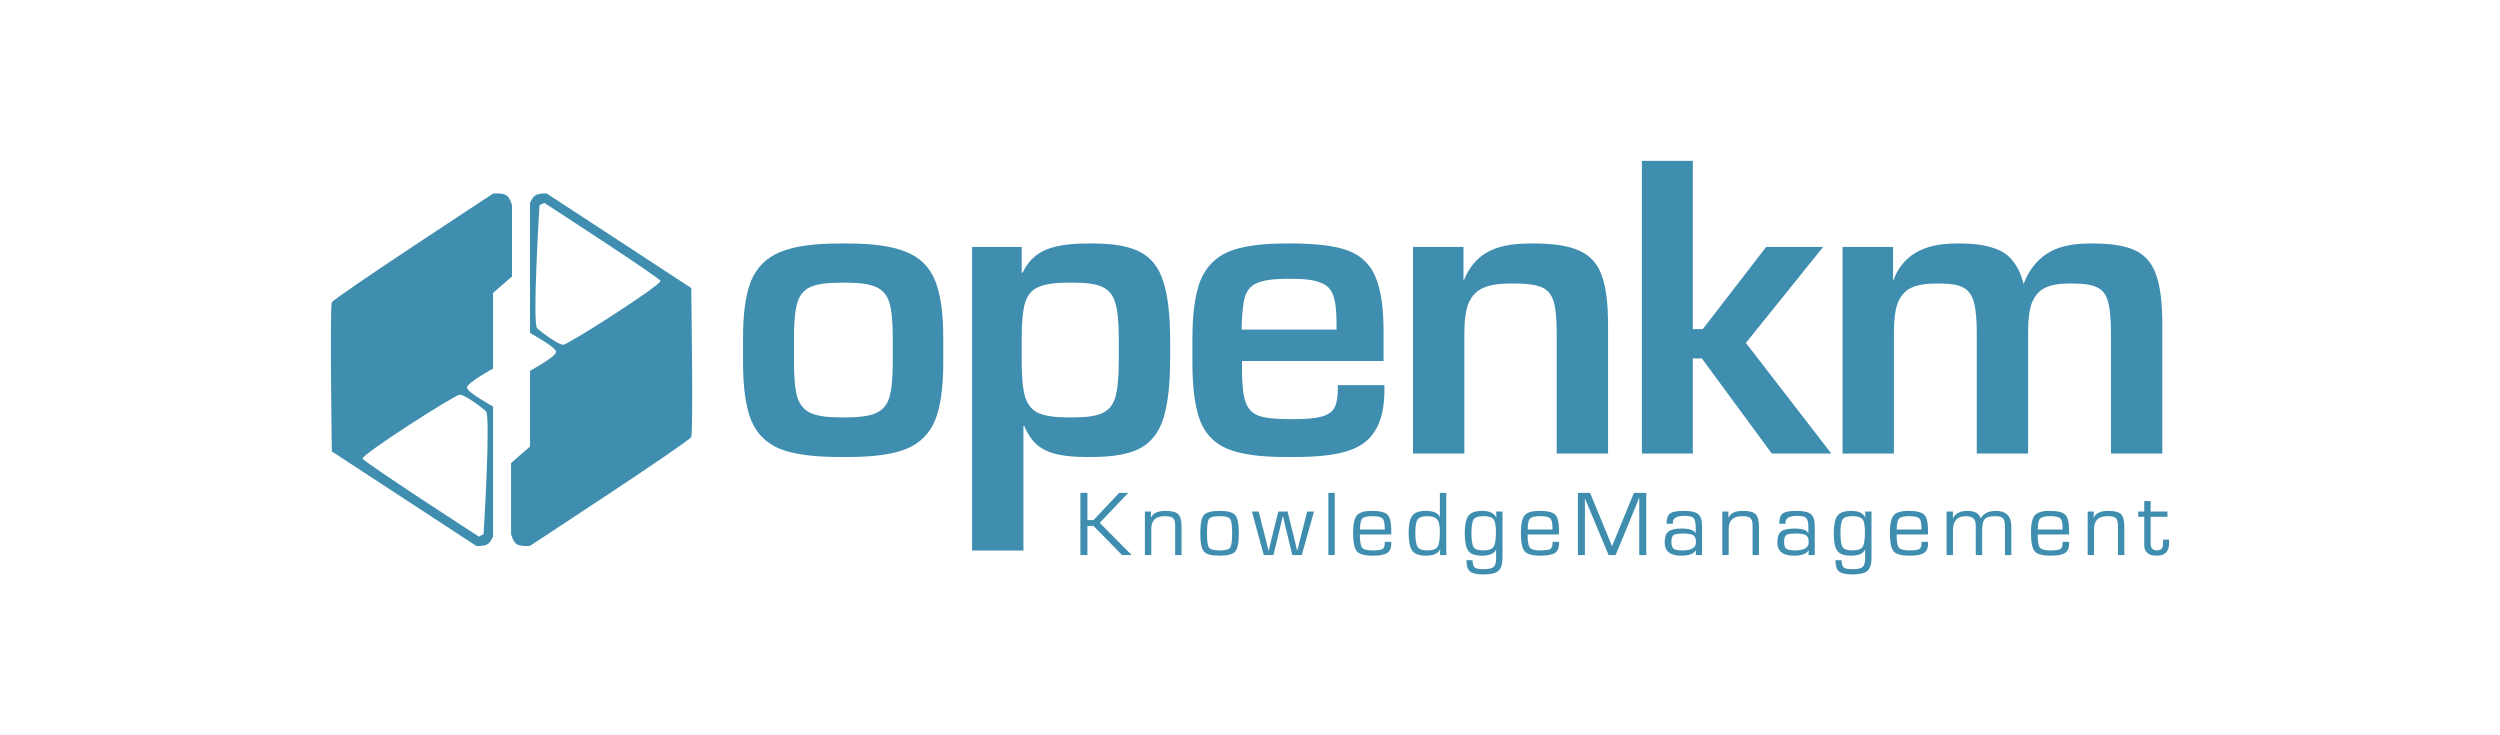 <svg width="272" height="80" viewBox="0 0 272 80" fill="none" xmlns="http://www.w3.org/2000/svg">
<path fill-rule="evenodd" clip-rule="evenodd" d="M178.639 49.346V17.5H184.179V35.812H185.259L192.16 26.866H198.358L189.954 37.31L199.25 49.346H192.771L185.165 38.996H184.179V49.346H178.639ZM84.833 48.831C86.335 49.424 88.495 49.721 91.312 49.721H92.251C95.068 49.721 97.196 49.424 98.636 48.831C100.107 48.206 101.14 47.176 101.735 45.74C102.329 44.273 102.627 42.165 102.627 39.417V36.748C102.627 34.032 102.329 31.956 101.735 30.519C101.14 29.052 100.107 28.022 98.636 27.428C97.165 26.804 95.036 26.492 92.251 26.492H91.312C88.495 26.492 86.351 26.804 84.88 27.428C83.409 28.022 82.36 29.052 81.734 30.519C81.139 31.956 80.842 34.032 80.842 36.748V39.417C80.842 42.165 81.139 44.273 81.734 45.74C82.329 47.176 83.362 48.206 84.833 48.831ZM95.302 44.944C94.614 45.256 93.534 45.412 92.063 45.412H91.453C89.981 45.412 88.902 45.256 88.213 44.944C87.524 44.632 87.039 44.07 86.758 43.258C86.507 42.415 86.382 41.135 86.382 39.417V36.748C86.382 35 86.507 33.72 86.758 32.908C87.008 32.096 87.478 31.534 88.166 31.222C88.886 30.91 89.981 30.754 91.453 30.754H92.063C93.534 30.754 94.614 30.91 95.302 31.222C96.022 31.534 96.507 32.096 96.758 32.908C97.008 33.72 97.133 35 97.133 36.748V39.417C97.133 41.135 97.008 42.415 96.758 43.258C96.507 44.07 96.022 44.632 95.302 44.944ZM111.161 26.866H105.762V59.896H111.349V46.349H111.443C111.819 47.254 112.304 47.957 112.898 48.456C113.493 48.925 114.213 49.252 115.058 49.44C115.903 49.627 116.967 49.721 118.251 49.721H118.814C121.099 49.721 122.836 49.408 124.026 48.784C125.246 48.128 126.091 47.051 126.561 45.553C127.062 44.023 127.312 41.822 127.312 38.949V37.123C127.312 34.282 127.062 32.112 126.561 30.613C126.091 29.114 125.262 28.053 124.072 27.428C122.914 26.804 121.193 26.492 118.908 26.492H118.298C116.357 26.492 114.839 26.726 113.743 27.194C112.648 27.663 111.819 28.49 111.255 29.676H111.161V26.866ZM119.941 44.944C119.284 45.256 118.251 45.412 116.842 45.412H116.185C114.776 45.412 113.712 45.256 112.992 44.944C112.304 44.632 111.819 44.054 111.537 43.211C111.286 42.368 111.161 41.103 111.161 39.417V36.748C111.161 35.031 111.286 33.751 111.537 32.908C111.819 32.065 112.304 31.503 112.992 31.222C113.712 30.91 114.776 30.754 116.185 30.754H116.842C118.251 30.754 119.284 30.91 119.941 31.222C120.629 31.534 121.099 32.112 121.349 32.955C121.6 33.798 121.725 35.109 121.725 36.889V39.23C121.725 41.01 121.6 42.337 121.349 43.211C121.099 44.054 120.629 44.632 119.941 44.944ZM139.826 49.721C137.072 49.721 134.975 49.424 133.535 48.831C132.127 48.238 131.141 47.223 130.577 45.787C130.014 44.319 129.732 42.196 129.732 39.417V36.935C129.732 34.094 130.029 31.94 130.624 30.473C131.25 29.005 132.267 27.975 133.676 27.382C135.116 26.788 137.15 26.492 139.779 26.492H140.624C143.316 26.492 145.351 26.757 146.728 27.288C148.105 27.819 149.075 28.755 149.639 30.098C150.234 31.44 150.531 33.423 150.531 36.046V39.277H135.131V40.261C135.131 41.822 135.257 42.977 135.507 43.726C135.757 44.444 136.227 44.944 136.915 45.225C137.604 45.474 138.7 45.599 140.202 45.599H140.859C142.174 45.599 143.16 45.506 143.817 45.318C144.474 45.131 144.928 44.819 145.179 44.382C145.429 43.913 145.554 43.227 145.554 42.321V41.9H150.625V42.415C150.625 44.288 150.296 45.755 149.639 46.817C149.013 47.879 148.011 48.628 146.634 49.065C145.257 49.502 143.363 49.721 140.953 49.721H139.826ZM145.413 35.858V35.109C145.413 33.766 145.288 32.767 145.038 32.112C144.819 31.456 144.365 31.003 143.676 30.754C143.019 30.473 141.97 30.332 140.531 30.332H140.108C138.637 30.332 137.557 30.473 136.868 30.754C136.18 31.003 135.71 31.503 135.46 32.252C135.241 33.002 135.116 34.203 135.084 35.858H145.413ZM159.228 26.866H153.735V49.346H159.322V36.233C159.322 34.828 159.479 33.735 159.792 32.955C160.136 32.174 160.668 31.628 161.388 31.316C162.108 31.003 163.094 30.847 164.346 30.847H164.815C166.161 30.847 167.147 30.988 167.773 31.269C168.399 31.55 168.822 32.065 169.041 32.814C169.26 33.532 169.37 34.672 169.37 36.233V49.346H174.957V35.343C174.957 32.97 174.722 31.159 174.252 29.911C173.783 28.662 172.985 27.788 171.858 27.288C170.731 26.757 169.088 26.492 166.928 26.492H166.506C164.44 26.492 162.859 26.82 161.764 27.475C160.668 28.1 159.839 29.099 159.275 30.473H159.228V26.866ZM205.964 26.866H200.471V49.346H206.058V36.233C206.058 34.797 206.198 33.704 206.48 32.955C206.793 32.174 207.278 31.628 207.936 31.316C208.593 31.003 209.516 30.847 210.706 30.847H211.128C212.224 30.847 213.037 30.988 213.57 31.269C214.133 31.55 214.524 32.065 214.743 32.814C214.962 33.563 215.072 34.703 215.072 36.233V49.346H220.659V35.999C220.659 34.688 220.8 33.657 221.082 32.908C221.395 32.158 221.864 31.628 222.49 31.316C223.147 31.003 224.024 30.847 225.119 30.847H225.542C226.731 30.847 227.608 30.988 228.171 31.269C228.766 31.55 229.157 32.065 229.345 32.814C229.564 33.563 229.673 34.703 229.673 36.233V49.346H235.26V35.296C235.26 32.955 235.041 31.175 234.603 29.957C234.196 28.709 233.461 27.819 232.396 27.288C231.332 26.757 229.783 26.492 227.748 26.492H227.326C225.354 26.492 223.805 26.866 222.678 27.616C221.551 28.365 220.722 29.442 220.19 30.847H220.143C219.892 29.817 219.501 28.989 218.969 28.365C218.468 27.709 217.748 27.241 216.809 26.96C215.901 26.648 214.712 26.492 213.241 26.492H212.818C209.25 26.492 206.981 27.819 206.011 30.473H205.964V26.866ZM118.31 53.627V56.58H118.981L121.762 53.627H122.75L119.651 56.887L123.128 60.39H122.08L118.981 57.224H118.31V60.39H117.545V53.627H118.31ZM124.565 55.654H125.235L125.215 56.297L125.235 56.312C125.447 55.827 125.973 55.584 126.814 55.584C127.493 55.584 127.952 55.703 128.19 55.941C128.432 56.179 128.553 56.634 128.553 57.308V60.39H127.857V57.368V57.189C127.857 56.783 127.78 56.511 127.624 56.372C127.468 56.23 127.169 56.159 126.725 56.159C125.748 56.159 125.26 56.62 125.26 57.541V60.39H124.565V55.654ZM134.395 56.04C134.133 55.736 133.564 55.584 132.686 55.584C131.812 55.584 131.245 55.736 130.983 56.04C130.721 56.344 130.591 57.004 130.591 58.022C130.591 59.039 130.721 59.699 130.983 60.003C131.245 60.307 131.812 60.459 132.686 60.459C133.564 60.459 134.133 60.307 134.395 60.003C134.657 59.699 134.787 59.039 134.787 58.022C134.787 57.004 134.657 56.344 134.395 56.04ZM131.539 56.461C131.688 56.26 132.071 56.159 132.686 56.159C133.306 56.159 133.688 56.26 133.834 56.461C133.983 56.659 134.057 57.179 134.057 58.022C134.057 58.864 133.983 59.386 133.834 59.587C133.688 59.785 133.306 59.884 132.686 59.884C132.071 59.884 131.688 59.785 131.539 59.587C131.394 59.386 131.321 58.864 131.321 58.022C131.321 57.179 131.394 56.659 131.539 56.461ZM141.633 60.39H140.6L139.964 57.759L139.77 56.956L139.681 56.555L139.587 56.154H139.572L139.477 56.555L139.383 56.956L139.189 57.759L138.549 60.39H137.496L136.209 55.654H136.939L137.61 58.274L137.818 59.096L137.918 59.508L138.017 59.919H138.037L138.131 59.508L138.231 59.096L138.429 58.279L139.08 55.654H140.093L140.739 58.284L140.937 59.102L141.032 59.508L141.126 59.919H141.141L141.245 59.508L141.345 59.096L141.553 58.274L142.219 55.654H142.964L141.633 60.39ZM145.22 60.39V53.627H144.525V60.39H145.22ZM150.66 58.958H151.37L151.375 59.131C151.375 59.623 151.225 59.968 150.923 60.167C150.625 60.361 150.1 60.459 149.349 60.459C148.475 60.459 147.9 60.3 147.625 59.983C147.354 59.663 147.218 58.992 147.218 57.972C147.218 57.027 147.356 56.393 147.63 56.07C147.905 55.746 148.443 55.584 149.245 55.584C150.119 55.584 150.691 55.724 150.963 56.005C151.234 56.286 151.37 56.877 151.37 57.779V58.15H147.953C147.953 58.897 148.033 59.372 148.192 59.577C148.354 59.782 148.73 59.884 149.319 59.884C149.879 59.884 150.241 59.836 150.407 59.741C150.576 59.642 150.66 59.43 150.66 59.106V58.958ZM150.66 57.61L150.655 57.387C150.655 56.876 150.571 56.544 150.402 56.392C150.233 56.236 149.869 56.159 149.309 56.159C148.746 56.159 148.38 56.25 148.212 56.431C148.046 56.61 147.963 57.003 147.963 57.61H150.66ZM157.356 60.39V53.627H156.661V56.243L156.646 56.253C156.481 55.807 155.966 55.584 155.102 55.584C154.41 55.584 153.93 55.758 153.661 56.104C153.393 56.448 153.259 57.064 153.259 57.952C153.259 58.916 153.392 59.575 153.656 59.929C153.925 60.282 154.423 60.459 155.151 60.459C155.949 60.459 156.457 60.229 156.676 59.77L156.696 59.775L156.661 60.39H157.356ZM154.242 56.516C154.411 56.278 154.752 56.159 155.266 56.159C155.812 56.159 156.179 56.278 156.368 56.516C156.56 56.75 156.656 57.206 156.656 57.883C156.656 58.718 156.57 59.262 156.398 59.513C156.226 59.76 155.853 59.884 155.28 59.884C154.754 59.884 154.406 59.76 154.237 59.513C154.072 59.262 153.989 58.74 153.989 57.947C153.989 57.227 154.074 56.75 154.242 56.516ZM163.472 55.654V60.697C163.472 61.384 163.323 61.856 163.025 62.114C162.727 62.371 162.18 62.5 161.386 62.5C160.677 62.5 160.194 62.391 159.936 62.173C159.677 61.955 159.548 61.547 159.548 60.949H160.219C160.219 61.356 160.293 61.62 160.442 61.742C160.595 61.864 160.926 61.925 161.436 61.925C161.965 61.925 162.321 61.846 162.503 61.688C162.685 61.529 162.776 61.218 162.776 60.756V59.805L162.762 59.8C162.583 60.239 162.066 60.459 161.212 60.459C160.51 60.459 160.027 60.287 159.762 59.944C159.497 59.597 159.364 58.966 159.364 58.051C159.364 57.103 159.499 56.456 159.767 56.109C160.038 55.759 160.54 55.584 161.272 55.584C162.05 55.584 162.558 55.822 162.796 56.297L162.811 56.292L162.776 55.654H163.472ZM161.401 56.159C160.854 56.159 160.5 56.274 160.338 56.506C160.176 56.733 160.095 57.236 160.095 58.012C160.095 58.794 160.176 59.303 160.338 59.538C160.5 59.769 160.854 59.884 161.401 59.884C161.954 59.884 162.318 59.757 162.493 59.503C162.669 59.245 162.757 58.712 162.757 57.903C162.757 57.189 162.669 56.72 162.493 56.496C162.318 56.271 161.954 56.159 161.401 56.159ZM169.622 58.958H168.912V59.106C168.912 59.43 168.827 59.642 168.658 59.741C168.493 59.836 168.13 59.884 167.571 59.884C166.981 59.884 166.606 59.782 166.443 59.577C166.284 59.372 166.205 58.897 166.205 58.15H169.622V57.779C169.622 56.877 169.486 56.286 169.215 56.005C168.943 55.724 168.37 55.584 167.496 55.584C166.695 55.584 166.157 55.746 165.882 56.07C165.607 56.393 165.47 57.027 165.47 57.972C165.47 58.992 165.606 59.663 165.877 59.983C166.152 60.3 166.726 60.459 167.601 60.459C168.352 60.459 168.877 60.361 169.175 60.167C169.476 59.968 169.627 59.623 169.627 59.131L169.622 58.958ZM168.907 57.387L168.912 57.61H166.215C166.215 57.003 166.298 56.61 166.463 56.431C166.632 56.25 166.998 56.159 167.561 56.159C168.12 56.159 168.485 56.236 168.653 56.392C168.822 56.544 168.907 56.876 168.907 57.387ZM179.114 53.627V60.39H178.35V54.98V54.574L178.355 54.37L178.36 54.167H178.34L178.28 54.326C178.25 54.405 178.23 54.456 178.22 54.479L178.091 54.796L175.782 60.39H175.017L172.703 54.861L172.569 54.549L172.509 54.39C172.492 54.354 172.473 54.303 172.449 54.237H172.43L172.434 54.42L172.439 54.608V54.98V60.39H171.675V53.627H173.001L174.808 58.002L175.097 58.71L175.241 59.062L175.38 59.414H175.399L175.539 59.062C175.608 58.893 175.654 58.776 175.678 58.71L175.971 58.007L177.769 53.627H179.114ZM181.321 56.981H182.011C182.008 56.912 182.007 56.866 182.007 56.842C182.007 56.364 182.434 56.124 183.288 56.124C183.791 56.124 184.117 56.205 184.266 56.367C184.415 56.525 184.49 56.876 184.49 57.417V57.992L184.475 57.997C184.309 57.67 183.809 57.506 182.975 57.506C182.273 57.506 181.788 57.615 181.52 57.833C181.252 58.051 181.118 58.446 181.118 59.017C181.118 59.978 181.717 60.459 182.915 60.459C183.727 60.459 184.265 60.264 184.529 59.874L184.544 59.879L184.49 60.39H185.185V57.264C185.185 56.61 185.046 56.167 184.768 55.936C184.49 55.701 183.955 55.584 183.164 55.584C182.435 55.584 181.945 55.68 181.694 55.871C181.445 56.06 181.321 56.43 181.321 56.981ZM182.086 58.215C182.248 58.102 182.596 58.046 183.129 58.046C183.679 58.046 184.048 58.111 184.236 58.239C184.429 58.368 184.525 58.619 184.525 58.992C184.525 59.587 184.035 59.884 183.054 59.884C182.568 59.884 182.245 59.823 182.086 59.701C181.927 59.575 181.848 59.321 181.848 58.938C181.848 58.568 181.927 58.327 182.086 58.215ZM187.387 55.654H188.057L188.037 56.297L188.057 56.312C188.269 55.827 188.796 55.584 189.637 55.584C190.315 55.584 190.774 55.703 191.012 55.941C191.254 56.179 191.375 56.634 191.375 57.308V60.39H190.68V57.368V57.189C190.68 56.783 190.602 56.511 190.446 56.372C190.291 56.23 189.991 56.159 189.547 56.159C188.57 56.159 188.082 56.62 188.082 57.541V60.39H187.387V55.654ZM193.582 56.981H194.272C194.269 56.912 194.267 56.866 194.267 56.842C194.267 56.364 194.694 56.124 195.548 56.124C196.052 56.124 196.378 56.205 196.527 56.367C196.676 56.525 196.75 56.876 196.75 57.417V57.992L196.735 57.997C196.57 57.67 196.07 57.506 195.235 57.506C194.534 57.506 194.048 57.615 193.78 57.833C193.512 58.051 193.378 58.446 193.378 59.017C193.378 59.978 193.977 60.459 195.176 60.459C195.987 60.459 196.525 60.264 196.79 59.874L196.805 59.879L196.75 60.39H197.446V57.264C197.446 56.61 197.307 56.167 197.028 55.936C196.75 55.701 196.216 55.584 195.424 55.584C194.696 55.584 194.206 55.68 193.954 55.871C193.706 56.06 193.582 56.43 193.582 56.981ZM194.346 58.215C194.509 58.102 194.856 58.046 195.389 58.046C195.939 58.046 196.308 58.111 196.497 58.239C196.689 58.368 196.785 58.619 196.785 58.992C196.785 59.587 196.295 59.884 195.315 59.884C194.828 59.884 194.505 59.823 194.346 59.701C194.188 59.575 194.108 59.321 194.108 58.938C194.108 58.568 194.188 58.327 194.346 58.215ZM203.62 55.654V60.697C203.62 61.384 203.471 61.856 203.174 62.114C202.876 62.371 202.329 62.5 201.535 62.5C200.826 62.5 200.343 62.391 200.084 62.173C199.826 61.955 199.697 61.547 199.697 60.949H200.367C200.367 61.356 200.442 61.62 200.591 61.742C200.743 61.864 201.074 61.925 201.584 61.925C202.114 61.925 202.47 61.846 202.652 61.688C202.834 61.529 202.925 61.218 202.925 60.756V59.805L202.91 59.8C202.731 60.239 202.215 60.459 201.361 60.459C200.659 60.459 200.175 60.287 199.911 59.944C199.646 59.597 199.513 58.966 199.513 58.051C199.513 57.103 199.647 56.456 199.915 56.109C200.187 55.759 200.689 55.584 201.42 55.584C202.198 55.584 202.707 55.822 202.945 56.297L202.96 56.292L202.925 55.654H203.62ZM201.549 56.159C201.003 56.159 200.649 56.274 200.487 56.506C200.324 56.733 200.243 57.236 200.243 58.012C200.243 58.794 200.324 59.303 200.487 59.538C200.649 59.769 201.003 59.884 201.549 59.884C202.102 59.884 202.467 59.757 202.642 59.503C202.818 59.245 202.905 58.712 202.905 57.903C202.905 57.189 202.818 56.72 202.642 56.496C202.467 56.271 202.102 56.159 201.549 56.159ZM209.771 58.958H209.06V59.106C209.06 59.43 208.976 59.642 208.807 59.741C208.642 59.836 208.279 59.884 207.719 59.884C207.13 59.884 206.754 59.782 206.592 59.577C206.433 59.372 206.354 58.897 206.354 58.15H209.771V57.779C209.771 56.877 209.635 56.286 209.363 56.005C209.092 55.724 208.519 55.584 207.645 55.584C206.844 55.584 206.306 55.746 206.031 56.07C205.756 56.393 205.619 57.027 205.619 57.972C205.619 58.992 205.754 59.663 206.026 59.983C206.301 60.3 206.875 60.459 207.749 60.459C208.501 60.459 209.026 60.361 209.324 60.167C209.625 59.968 209.776 59.623 209.776 59.131L209.771 58.958ZM209.055 57.387L209.06 57.61H206.364C206.364 57.003 206.446 56.61 206.612 56.431C206.781 56.25 207.147 56.159 207.71 56.159C208.269 56.159 208.633 56.236 208.802 56.392C208.971 56.544 209.055 56.876 209.055 57.387ZM211.789 55.654H212.484L212.469 56.367L212.484 56.382C212.752 55.85 213.269 55.584 214.033 55.584C214.838 55.584 215.326 55.85 215.499 56.382H215.518C215.816 55.85 216.361 55.584 217.152 55.584C218.272 55.584 218.831 56.154 218.831 57.293V60.39H218.136V57.229C218.136 56.813 218.061 56.53 217.912 56.382C217.763 56.233 217.482 56.159 217.068 56.159C216.518 56.159 216.146 56.263 215.951 56.471C215.755 56.676 215.657 57.069 215.657 57.65V60.39H214.962V57.293L214.952 57.075C214.952 56.464 214.603 56.159 213.904 56.159C212.957 56.159 212.484 56.672 212.484 57.7V60.39H211.789V55.654ZM225.12 58.958H224.41V59.106C224.41 59.43 224.326 59.642 224.157 59.741C223.991 59.836 223.629 59.884 223.069 59.884C222.48 59.884 222.104 59.782 221.942 59.577C221.783 59.372 221.703 58.897 221.703 58.15H225.12V57.779C225.12 56.877 224.984 56.286 224.713 56.005C224.441 55.724 223.869 55.584 222.995 55.584C222.193 55.584 221.655 55.746 221.38 56.07C221.106 56.393 220.968 57.027 220.968 57.972C220.968 58.992 221.104 59.663 221.376 59.983C221.65 60.3 222.225 60.459 223.099 60.459C223.85 60.459 224.375 60.361 224.673 60.167C224.975 59.968 225.125 59.623 225.125 59.131L225.12 58.958ZM224.405 57.387L224.41 57.61H221.713C221.713 57.003 221.796 56.61 221.962 56.431C222.13 56.25 222.496 56.159 223.059 56.159C223.619 56.159 223.983 56.236 224.152 56.392C224.321 56.544 224.405 56.876 224.405 57.387ZM227.138 55.654H227.809L227.789 56.297L227.809 56.312C228.021 55.827 228.547 55.584 229.388 55.584C230.067 55.584 230.525 55.703 230.764 55.941C231.005 56.179 231.126 56.634 231.126 57.308V60.39H230.431V57.368V57.189C230.431 56.783 230.353 56.511 230.198 56.372C230.042 56.23 229.742 56.159 229.299 56.159C228.322 56.159 227.834 56.62 227.834 57.541V60.39H227.138V55.654ZM235.816 56.228V55.654H233.989V54.514H233.293V55.654H232.638V56.228H233.293V59.126V59.295C233.293 60.071 233.752 60.459 234.669 60.459C235.556 60.459 236 59.993 236 59.062L235.995 58.71H235.349L235.339 58.973L235.335 59.206C235.335 59.658 235.111 59.884 234.664 59.884C234.214 59.884 233.989 59.632 233.989 59.126V56.228H235.816ZM53.644 40.107V31.873L55.707 30.072V22.352C55.707 22.352 55.532 21.617 55.191 21.323C54.728 20.923 53.644 21.066 53.644 21.066C53.644 21.066 36.331 32.388 36.102 32.902C35.873 33.417 36.102 49.113 36.102 49.113L51.838 59.406C51.838 59.406 52.722 59.464 53.128 59.149C53.414 58.926 53.644 58.377 53.644 58.377V44.224C53.644 44.224 50.806 42.68 50.806 42.166C50.806 41.651 53.644 40.107 53.644 40.107ZM50.032 42.938C49.516 42.938 39.455 49.371 39.455 49.885C39.455 50.2 52.095 58.377 52.095 58.377L52.611 58.12C52.611 58.12 53.408 45.243 52.869 44.739C52.331 44.235 50.548 42.938 50.032 42.938ZM57.667 48.578V40.344C57.667 40.344 60.505 38.8 60.505 38.285C60.505 37.771 57.667 36.227 57.667 36.227V22.074C57.667 22.074 57.897 21.525 58.183 21.302C58.589 20.988 59.473 21.045 59.473 21.045L75.209 31.338C75.209 31.338 75.438 47.034 75.209 47.549C74.98 48.063 57.667 59.386 57.667 59.386C57.667 59.386 56.583 59.529 56.12 59.128C55.779 58.834 55.604 58.099 55.604 58.099V50.379L57.667 48.578ZM71.856 30.566C71.856 31.08 61.795 37.513 61.279 37.513C60.763 37.513 58.98 36.216 58.442 35.712C57.903 35.208 58.7 22.331 58.7 22.331L59.216 22.074C59.216 22.074 71.856 30.252 71.856 30.566Z" fill="#3F8EAF"/>
</svg>
